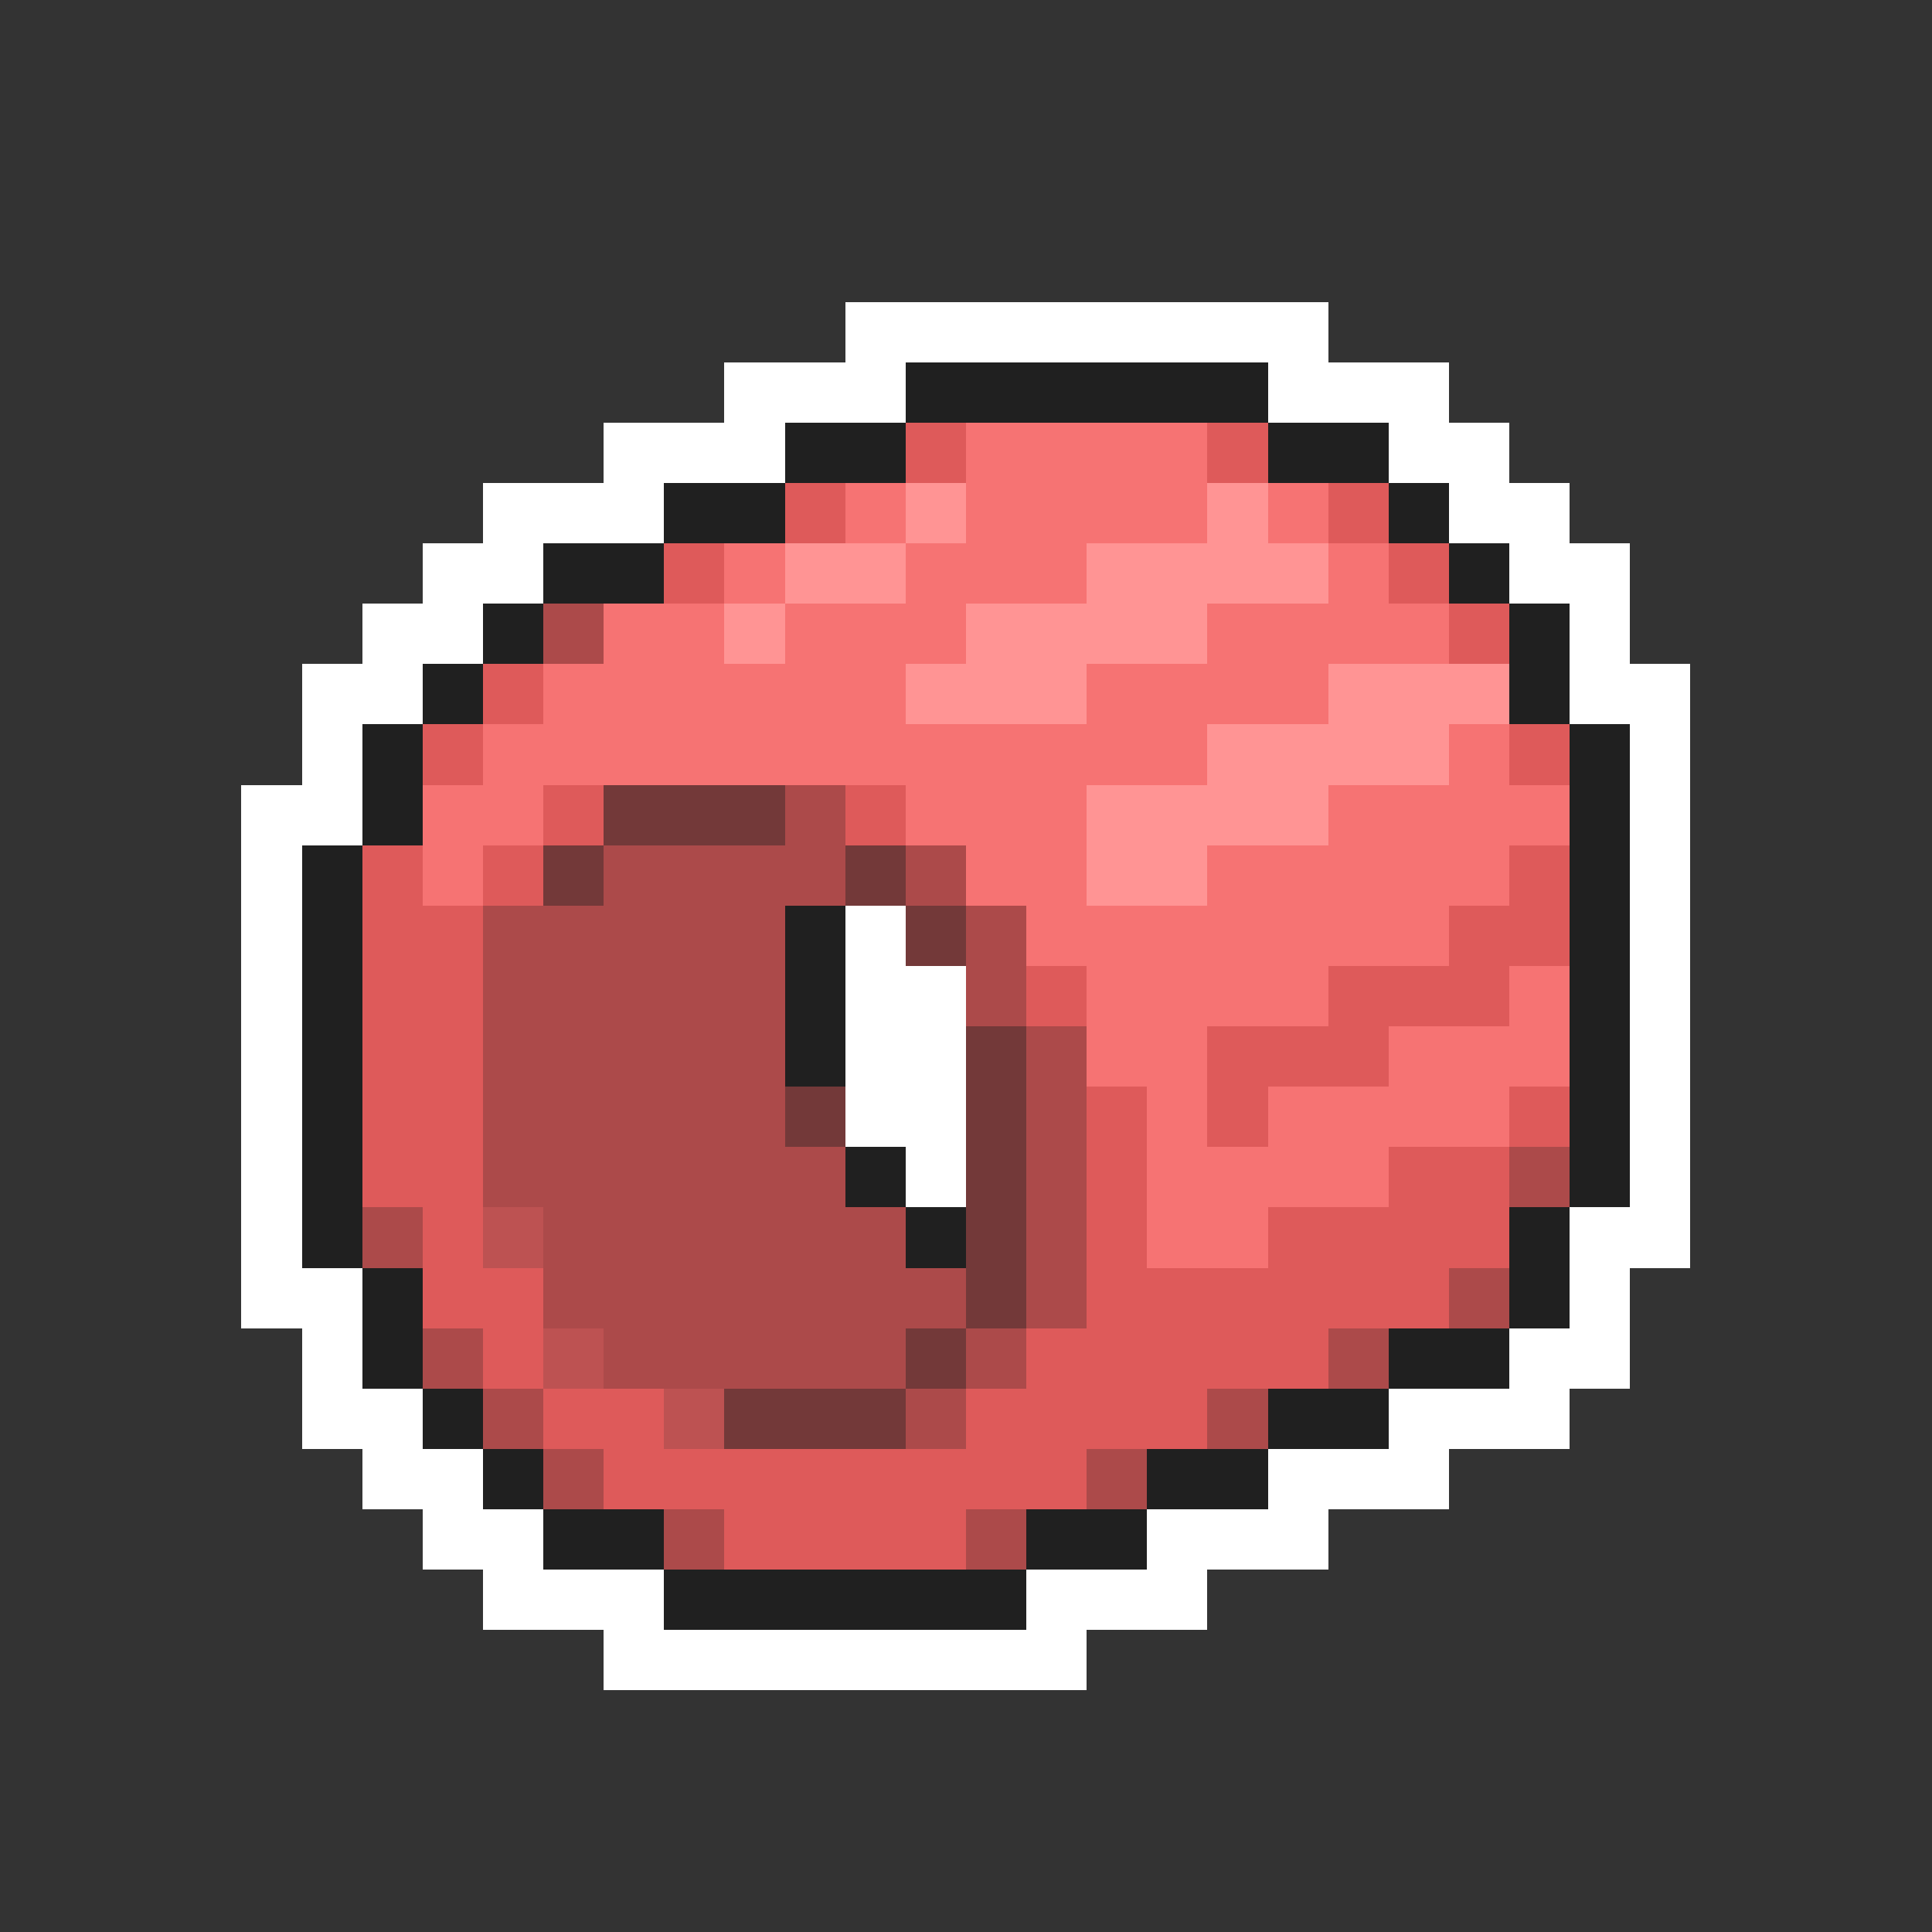 <svg xmlns="http://www.w3.org/2000/svg" viewBox="0 -0.5 32 32" shape-rendering="crispEdges">
<rect x="0" y="-0.5" width="32" height="32" fill="#333333" stroke="none"/>
<path stroke="#ffffff" d="M14 5h8M12 6h3M21 6h3M10 7h3M23 7h2M8 8h3M24 8h2M7 9h2M25 9h2M6 10h2M26 10h1M5 11h2M26 11h2M5 12h1M27 12h1M4 13h2M27 13h1M4 14h1M27 14h1M4 15h1M14 15h1M27 15h1M4 16h1M14 16h2M27 16h1M4 17h1M14 17h2M27 17h1M4 18h1M14 18h2M27 18h1M4 19h1M15 19h1M27 19h1M4 20h1M26 20h2M4 21h2M26 21h1M5 22h1M25 22h2M5 23h2M23 23h3M6 24h2M21 24h3M7 25h2M19 25h3M8 26h3M17 26h3M10 27h8" />
<path stroke="#202020" d="M15 6h6M13 7h2M21 7h2M11 8h2M23 8h1M9 9h2M24 9h1M8 10h1M25 10h1M7 11h1M25 11h1M6 12h1M26 12h1M6 13h1M26 13h1M5 14h1M26 14h1M5 15h1M13 15h1M26 15h1M5 16h1M13 16h1M26 16h1M5 17h1M13 17h1M26 17h1M5 18h1M26 18h1M5 19h1M14 19h1M26 19h1M5 20h1M15 20h1M25 20h1M6 21h1M25 21h1M6 22h1M23 22h2M7 23h1M21 23h2M8 24h1M19 24h2M9 25h2M17 25h2M11 26h6" />
<path stroke="#de5a5a" d="M15 7h1M20 7h1M13 8h1M22 8h1M11 9h1M23 9h1M24 10h1M8 11h1M7 12h1M25 12h1M9 13h1M14 13h1M6 14h1M8 14h1M25 14h1M6 15h2M24 15h2M6 16h2M17 16h1M22 16h3M6 17h2M20 17h3M6 18h2M18 18h1M20 18h1M25 18h1M6 19h2M18 19h1M23 19h2M7 20h1M18 20h1M21 20h4M7 21h2M18 21h6M8 22h1M17 22h5M9 23h2M16 23h4M10 24h8M12 25h4" />
<path stroke="#f67373" d="M16 7h4M14 8h1M16 8h4M21 8h1M12 9h1M15 9h3M22 9h1M10 10h2M13 10h3M20 10h4M9 11h6M18 11h4M8 12h12M24 12h1M7 13h2M15 13h3M22 13h4M7 14h1M16 14h2M20 14h5M17 15h7M18 16h4M25 16h1M18 17h2M23 17h3M19 18h1M21 18h4M19 19h4M19 20h2" />
<path stroke="#ff9494" d="M15 8h1M20 8h1M13 9h2M18 9h4M12 10h1M16 10h4M15 11h3M22 11h3M20 12h4M18 13h4M18 14h2" />
<path stroke="#ac4a4a" d="M9 10h1M13 13h1M10 14h4M15 14h1M8 15h5M16 15h1M8 16h5M16 16h1M8 17h5M17 17h1M8 18h5M17 18h1M8 19h6M17 19h1M25 19h1M6 20h1M9 20h6M17 20h1M9 21h7M17 21h1M24 21h1M7 22h1M10 22h5M16 22h1M22 22h1M8 23h1M15 23h1M20 23h1M9 24h1M18 24h1M11 25h1M16 25h1" />
<path stroke="#733939" d="M10 13h3M9 14h1M14 14h1M15 15h1M16 17h1M13 18h1M16 18h1M16 19h1M16 20h1M16 21h1M15 22h1M12 23h3" />
<path stroke="#bd5252" d="M8 20h1M9 22h1M11 23h1" />
</svg>